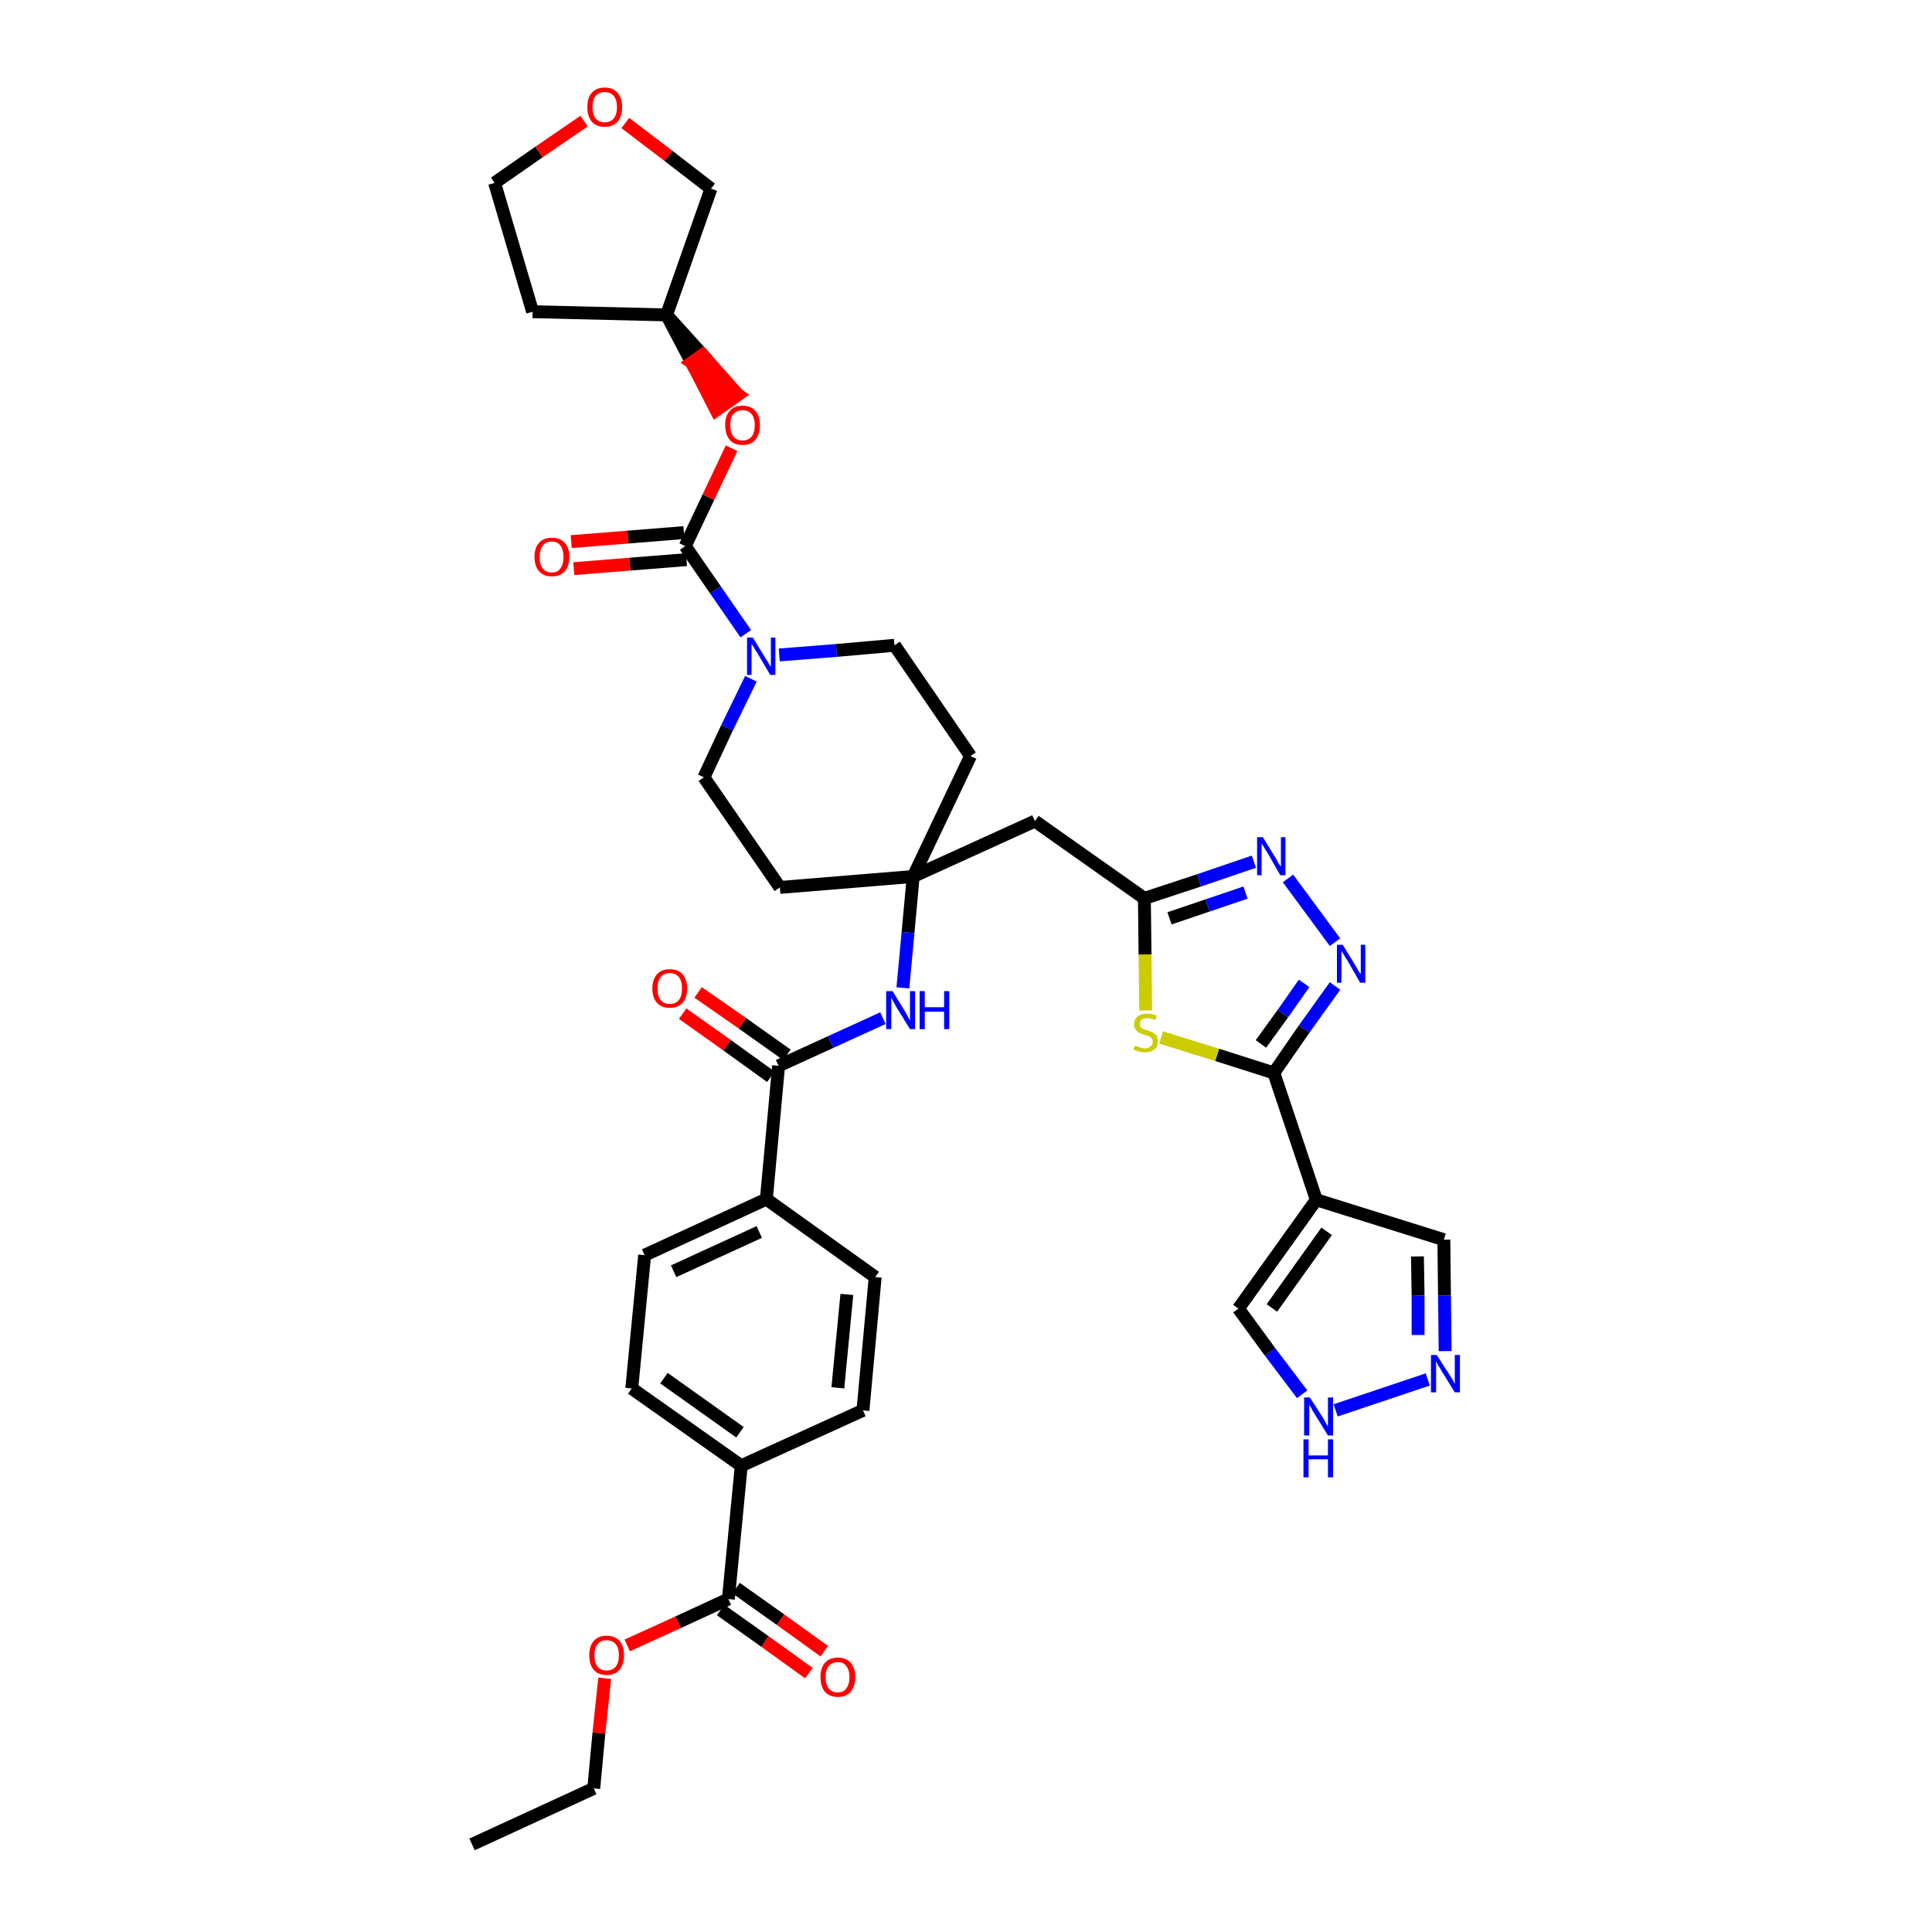 <?xml version='1.0' encoding='iso-8859-1'?>
<svg version='1.1' baseProfile='full'
              xmlns='http://www.w3.org/2000/svg'
                      xmlns:rdkit='http://www.rdkit.org/xml'
                      xmlns:xlink='http://www.w3.org/1999/xlink'
                  xml:space='preserve'
width='300px' height='300px' viewBox='0 0 300 300'>
<!-- END OF HEADER -->
<path class='bond-0 atom-0 atom-1' d='M 73.3,286.4 L 92.2,277.7' style='fill:none;fill-rule:evenodd;stroke:#000000;stroke-width:2.0px;stroke-linecap:butt;stroke-linejoin:miter;stroke-opacity:1' />
<path class='bond-1 atom-1 atom-2' d='M 92.2,277.7 L 93.0,269.1' style='fill:none;fill-rule:evenodd;stroke:#000000;stroke-width:2.0px;stroke-linecap:butt;stroke-linejoin:miter;stroke-opacity:1' />
<path class='bond-1 atom-1 atom-2' d='M 93.0,269.1 L 93.9,260.6' style='fill:none;fill-rule:evenodd;stroke:#FF0000;stroke-width:2.0px;stroke-linecap:butt;stroke-linejoin:miter;stroke-opacity:1' />
<path class='bond-2 atom-2 atom-3' d='M 97.4,255.5 L 105.3,251.9' style='fill:none;fill-rule:evenodd;stroke:#FF0000;stroke-width:2.0px;stroke-linecap:butt;stroke-linejoin:miter;stroke-opacity:1' />
<path class='bond-2 atom-2 atom-3' d='M 105.3,251.9 L 113.1,248.3' style='fill:none;fill-rule:evenodd;stroke:#000000;stroke-width:2.0px;stroke-linecap:butt;stroke-linejoin:miter;stroke-opacity:1' />
<path class='bond-3 atom-3 atom-4' d='M 111.9,250.0 L 118.8,254.9' style='fill:none;fill-rule:evenodd;stroke:#000000;stroke-width:2.0px;stroke-linecap:butt;stroke-linejoin:miter;stroke-opacity:1' />
<path class='bond-3 atom-3 atom-4' d='M 118.8,254.9 L 125.6,259.8' style='fill:none;fill-rule:evenodd;stroke:#FF0000;stroke-width:2.0px;stroke-linecap:butt;stroke-linejoin:miter;stroke-opacity:1' />
<path class='bond-3 atom-3 atom-4' d='M 114.3,246.6 L 121.2,251.5' style='fill:none;fill-rule:evenodd;stroke:#000000;stroke-width:2.0px;stroke-linecap:butt;stroke-linejoin:miter;stroke-opacity:1' />
<path class='bond-3 atom-3 atom-4' d='M 121.2,251.5 L 128.0,256.4' style='fill:none;fill-rule:evenodd;stroke:#FF0000;stroke-width:2.0px;stroke-linecap:butt;stroke-linejoin:miter;stroke-opacity:1' />
<path class='bond-4 atom-3 atom-5' d='M 113.1,248.3 L 115.1,227.6' style='fill:none;fill-rule:evenodd;stroke:#000000;stroke-width:2.0px;stroke-linecap:butt;stroke-linejoin:miter;stroke-opacity:1' />
<path class='bond-5 atom-5 atom-6' d='M 115.1,227.6 L 98.1,215.6' style='fill:none;fill-rule:evenodd;stroke:#000000;stroke-width:2.0px;stroke-linecap:butt;stroke-linejoin:miter;stroke-opacity:1' />
<path class='bond-5 atom-5 atom-6' d='M 114.9,222.4 L 103.1,214.0' style='fill:none;fill-rule:evenodd;stroke:#000000;stroke-width:2.0px;stroke-linecap:butt;stroke-linejoin:miter;stroke-opacity:1' />
<path class='bond-38 atom-38 atom-5' d='M 134.0,219.0 L 115.1,227.6' style='fill:none;fill-rule:evenodd;stroke:#000000;stroke-width:2.0px;stroke-linecap:butt;stroke-linejoin:miter;stroke-opacity:1' />
<path class='bond-6 atom-6 atom-7' d='M 98.1,215.6 L 100.1,194.9' style='fill:none;fill-rule:evenodd;stroke:#000000;stroke-width:2.0px;stroke-linecap:butt;stroke-linejoin:miter;stroke-opacity:1' />
<path class='bond-7 atom-7 atom-8' d='M 100.1,194.9 L 119.0,186.2' style='fill:none;fill-rule:evenodd;stroke:#000000;stroke-width:2.0px;stroke-linecap:butt;stroke-linejoin:miter;stroke-opacity:1' />
<path class='bond-7 atom-7 atom-8' d='M 104.6,197.4 L 117.9,191.3' style='fill:none;fill-rule:evenodd;stroke:#000000;stroke-width:2.0px;stroke-linecap:butt;stroke-linejoin:miter;stroke-opacity:1' />
<path class='bond-8 atom-8 atom-9' d='M 119.0,186.2 L 120.9,165.5' style='fill:none;fill-rule:evenodd;stroke:#000000;stroke-width:2.0px;stroke-linecap:butt;stroke-linejoin:miter;stroke-opacity:1' />
<path class='bond-36 atom-8 atom-37' d='M 119.0,186.2 L 135.9,198.3' style='fill:none;fill-rule:evenodd;stroke:#000000;stroke-width:2.0px;stroke-linecap:butt;stroke-linejoin:miter;stroke-opacity:1' />
<path class='bond-9 atom-9 atom-10' d='M 122.2,163.8 L 115.3,158.9' style='fill:none;fill-rule:evenodd;stroke:#000000;stroke-width:2.0px;stroke-linecap:butt;stroke-linejoin:miter;stroke-opacity:1' />
<path class='bond-9 atom-9 atom-10' d='M 115.3,158.9 L 108.4,154.1' style='fill:none;fill-rule:evenodd;stroke:#FF0000;stroke-width:2.0px;stroke-linecap:butt;stroke-linejoin:miter;stroke-opacity:1' />
<path class='bond-9 atom-9 atom-10' d='M 119.7,167.2 L 112.9,162.3' style='fill:none;fill-rule:evenodd;stroke:#000000;stroke-width:2.0px;stroke-linecap:butt;stroke-linejoin:miter;stroke-opacity:1' />
<path class='bond-9 atom-9 atom-10' d='M 112.9,162.3 L 106.0,157.4' style='fill:none;fill-rule:evenodd;stroke:#FF0000;stroke-width:2.0px;stroke-linecap:butt;stroke-linejoin:miter;stroke-opacity:1' />
<path class='bond-10 atom-9 atom-11' d='M 120.9,165.5 L 129.0,161.8' style='fill:none;fill-rule:evenodd;stroke:#000000;stroke-width:2.0px;stroke-linecap:butt;stroke-linejoin:miter;stroke-opacity:1' />
<path class='bond-10 atom-9 atom-11' d='M 129.0,161.8 L 137.1,158.1' style='fill:none;fill-rule:evenodd;stroke:#0000FF;stroke-width:2.0px;stroke-linecap:butt;stroke-linejoin:miter;stroke-opacity:1' />
<path class='bond-11 atom-11 atom-12' d='M 140.2,153.4 L 141.0,144.8' style='fill:none;fill-rule:evenodd;stroke:#0000FF;stroke-width:2.0px;stroke-linecap:butt;stroke-linejoin:miter;stroke-opacity:1' />
<path class='bond-11 atom-11 atom-12' d='M 141.0,144.8 L 141.8,136.1' style='fill:none;fill-rule:evenodd;stroke:#000000;stroke-width:2.0px;stroke-linecap:butt;stroke-linejoin:miter;stroke-opacity:1' />
<path class='bond-12 atom-12 atom-13' d='M 141.8,136.1 L 160.7,127.5' style='fill:none;fill-rule:evenodd;stroke:#000000;stroke-width:2.0px;stroke-linecap:butt;stroke-linejoin:miter;stroke-opacity:1' />
<path class='bond-23 atom-12 atom-24' d='M 141.8,136.1 L 121.1,137.8' style='fill:none;fill-rule:evenodd;stroke:#000000;stroke-width:2.0px;stroke-linecap:butt;stroke-linejoin:miter;stroke-opacity:1' />
<path class='bond-39 atom-36 atom-12' d='M 150.7,117.4 L 141.8,136.1' style='fill:none;fill-rule:evenodd;stroke:#000000;stroke-width:2.0px;stroke-linecap:butt;stroke-linejoin:miter;stroke-opacity:1' />
<path class='bond-13 atom-13 atom-14' d='M 160.7,127.5 L 177.7,139.5' style='fill:none;fill-rule:evenodd;stroke:#000000;stroke-width:2.0px;stroke-linecap:butt;stroke-linejoin:miter;stroke-opacity:1' />
<path class='bond-14 atom-14 atom-15' d='M 177.7,139.5 L 186.2,136.7' style='fill:none;fill-rule:evenodd;stroke:#000000;stroke-width:2.0px;stroke-linecap:butt;stroke-linejoin:miter;stroke-opacity:1' />
<path class='bond-14 atom-14 atom-15' d='M 186.2,136.7 L 194.7,133.8' style='fill:none;fill-rule:evenodd;stroke:#0000FF;stroke-width:2.0px;stroke-linecap:butt;stroke-linejoin:miter;stroke-opacity:1' />
<path class='bond-14 atom-14 atom-15' d='M 181.6,142.6 L 187.5,140.6' style='fill:none;fill-rule:evenodd;stroke:#000000;stroke-width:2.0px;stroke-linecap:butt;stroke-linejoin:miter;stroke-opacity:1' />
<path class='bond-14 atom-14 atom-15' d='M 187.5,140.6 L 193.4,138.6' style='fill:none;fill-rule:evenodd;stroke:#0000FF;stroke-width:2.0px;stroke-linecap:butt;stroke-linejoin:miter;stroke-opacity:1' />
<path class='bond-40 atom-23 atom-14' d='M 177.9,156.9 L 177.8,148.2' style='fill:none;fill-rule:evenodd;stroke:#CCCC00;stroke-width:2.0px;stroke-linecap:butt;stroke-linejoin:miter;stroke-opacity:1' />
<path class='bond-40 atom-23 atom-14' d='M 177.8,148.2 L 177.7,139.5' style='fill:none;fill-rule:evenodd;stroke:#000000;stroke-width:2.0px;stroke-linecap:butt;stroke-linejoin:miter;stroke-opacity:1' />
<path class='bond-15 atom-15 atom-16' d='M 200.0,136.4 L 207.3,146.3' style='fill:none;fill-rule:evenodd;stroke:#0000FF;stroke-width:2.0px;stroke-linecap:butt;stroke-linejoin:miter;stroke-opacity:1' />
<path class='bond-16 atom-16 atom-17' d='M 207.3,153.1 L 202.5,159.8' style='fill:none;fill-rule:evenodd;stroke:#0000FF;stroke-width:2.0px;stroke-linecap:butt;stroke-linejoin:miter;stroke-opacity:1' />
<path class='bond-16 atom-16 atom-17' d='M 202.5,159.8 L 197.8,166.6' style='fill:none;fill-rule:evenodd;stroke:#000000;stroke-width:2.0px;stroke-linecap:butt;stroke-linejoin:miter;stroke-opacity:1' />
<path class='bond-16 atom-16 atom-17' d='M 202.5,152.7 L 199.2,157.4' style='fill:none;fill-rule:evenodd;stroke:#0000FF;stroke-width:2.0px;stroke-linecap:butt;stroke-linejoin:miter;stroke-opacity:1' />
<path class='bond-16 atom-16 atom-17' d='M 199.2,157.4 L 195.8,162.1' style='fill:none;fill-rule:evenodd;stroke:#000000;stroke-width:2.0px;stroke-linecap:butt;stroke-linejoin:miter;stroke-opacity:1' />
<path class='bond-17 atom-17 atom-18' d='M 197.8,166.6 L 204.4,186.3' style='fill:none;fill-rule:evenodd;stroke:#000000;stroke-width:2.0px;stroke-linecap:butt;stroke-linejoin:miter;stroke-opacity:1' />
<path class='bond-22 atom-17 atom-23' d='M 197.8,166.6 L 189.0,163.8' style='fill:none;fill-rule:evenodd;stroke:#000000;stroke-width:2.0px;stroke-linecap:butt;stroke-linejoin:miter;stroke-opacity:1' />
<path class='bond-22 atom-17 atom-23' d='M 189.0,163.8 L 180.3,161.1' style='fill:none;fill-rule:evenodd;stroke:#CCCC00;stroke-width:2.0px;stroke-linecap:butt;stroke-linejoin:miter;stroke-opacity:1' />
<path class='bond-18 atom-18 atom-19' d='M 204.4,186.3 L 224.2,192.5' style='fill:none;fill-rule:evenodd;stroke:#000000;stroke-width:2.0px;stroke-linecap:butt;stroke-linejoin:miter;stroke-opacity:1' />
<path class='bond-42 atom-22 atom-18' d='M 192.3,203.2 L 204.4,186.3' style='fill:none;fill-rule:evenodd;stroke:#000000;stroke-width:2.0px;stroke-linecap:butt;stroke-linejoin:miter;stroke-opacity:1' />
<path class='bond-42 atom-22 atom-18' d='M 197.5,203.1 L 206.0,191.2' style='fill:none;fill-rule:evenodd;stroke:#000000;stroke-width:2.0px;stroke-linecap:butt;stroke-linejoin:miter;stroke-opacity:1' />
<path class='bond-19 atom-19 atom-20' d='M 224.2,192.5 L 224.3,201.2' style='fill:none;fill-rule:evenodd;stroke:#000000;stroke-width:2.0px;stroke-linecap:butt;stroke-linejoin:miter;stroke-opacity:1' />
<path class='bond-19 atom-19 atom-20' d='M 224.3,201.2 L 224.4,209.8' style='fill:none;fill-rule:evenodd;stroke:#0000FF;stroke-width:2.0px;stroke-linecap:butt;stroke-linejoin:miter;stroke-opacity:1' />
<path class='bond-19 atom-19 atom-20' d='M 220.1,195.1 L 220.2,201.2' style='fill:none;fill-rule:evenodd;stroke:#000000;stroke-width:2.0px;stroke-linecap:butt;stroke-linejoin:miter;stroke-opacity:1' />
<path class='bond-19 atom-19 atom-20' d='M 220.2,201.2 L 220.2,207.3' style='fill:none;fill-rule:evenodd;stroke:#0000FF;stroke-width:2.0px;stroke-linecap:butt;stroke-linejoin:miter;stroke-opacity:1' />
<path class='bond-20 atom-20 atom-21' d='M 221.7,214.2 L 207.4,219.0' style='fill:none;fill-rule:evenodd;stroke:#0000FF;stroke-width:2.0px;stroke-linecap:butt;stroke-linejoin:miter;stroke-opacity:1' />
<path class='bond-21 atom-21 atom-22' d='M 202.2,216.5 L 197.2,209.9' style='fill:none;fill-rule:evenodd;stroke:#0000FF;stroke-width:2.0px;stroke-linecap:butt;stroke-linejoin:miter;stroke-opacity:1' />
<path class='bond-21 atom-21 atom-22' d='M 197.2,209.9 L 192.3,203.2' style='fill:none;fill-rule:evenodd;stroke:#000000;stroke-width:2.0px;stroke-linecap:butt;stroke-linejoin:miter;stroke-opacity:1' />
<path class='bond-24 atom-24 atom-25' d='M 121.1,137.8 L 109.3,120.7' style='fill:none;fill-rule:evenodd;stroke:#000000;stroke-width:2.0px;stroke-linecap:butt;stroke-linejoin:miter;stroke-opacity:1' />
<path class='bond-25 atom-25 atom-26' d='M 109.3,120.7 L 112.9,113.0' style='fill:none;fill-rule:evenodd;stroke:#000000;stroke-width:2.0px;stroke-linecap:butt;stroke-linejoin:miter;stroke-opacity:1' />
<path class='bond-25 atom-25 atom-26' d='M 112.9,113.0 L 116.6,105.4' style='fill:none;fill-rule:evenodd;stroke:#0000FF;stroke-width:2.0px;stroke-linecap:butt;stroke-linejoin:miter;stroke-opacity:1' />
<path class='bond-26 atom-26 atom-27' d='M 115.8,98.4 L 111.1,91.6' style='fill:none;fill-rule:evenodd;stroke:#0000FF;stroke-width:2.0px;stroke-linecap:butt;stroke-linejoin:miter;stroke-opacity:1' />
<path class='bond-26 atom-26 atom-27' d='M 111.1,91.6 L 106.4,84.8' style='fill:none;fill-rule:evenodd;stroke:#000000;stroke-width:2.0px;stroke-linecap:butt;stroke-linejoin:miter;stroke-opacity:1' />
<path class='bond-34 atom-26 atom-35' d='M 121.0,101.7 L 129.9,101.0' style='fill:none;fill-rule:evenodd;stroke:#0000FF;stroke-width:2.0px;stroke-linecap:butt;stroke-linejoin:miter;stroke-opacity:1' />
<path class='bond-34 atom-26 atom-35' d='M 129.9,101.0 L 138.9,100.2' style='fill:none;fill-rule:evenodd;stroke:#000000;stroke-width:2.0px;stroke-linecap:butt;stroke-linejoin:miter;stroke-opacity:1' />
<path class='bond-27 atom-27 atom-28' d='M 106.2,82.7 L 97.5,83.4' style='fill:none;fill-rule:evenodd;stroke:#000000;stroke-width:2.0px;stroke-linecap:butt;stroke-linejoin:miter;stroke-opacity:1' />
<path class='bond-27 atom-27 atom-28' d='M 97.5,83.4 L 88.7,84.1' style='fill:none;fill-rule:evenodd;stroke:#FF0000;stroke-width:2.0px;stroke-linecap:butt;stroke-linejoin:miter;stroke-opacity:1' />
<path class='bond-27 atom-27 atom-28' d='M 106.6,86.9 L 97.8,87.6' style='fill:none;fill-rule:evenodd;stroke:#000000;stroke-width:2.0px;stroke-linecap:butt;stroke-linejoin:miter;stroke-opacity:1' />
<path class='bond-27 atom-27 atom-28' d='M 97.8,87.6 L 89.1,88.3' style='fill:none;fill-rule:evenodd;stroke:#FF0000;stroke-width:2.0px;stroke-linecap:butt;stroke-linejoin:miter;stroke-opacity:1' />
<path class='bond-28 atom-27 atom-29' d='M 106.4,84.8 L 110.0,77.2' style='fill:none;fill-rule:evenodd;stroke:#000000;stroke-width:2.0px;stroke-linecap:butt;stroke-linejoin:miter;stroke-opacity:1' />
<path class='bond-28 atom-27 atom-29' d='M 110.0,77.2 L 113.6,69.6' style='fill:none;fill-rule:evenodd;stroke:#FF0000;stroke-width:2.0px;stroke-linecap:butt;stroke-linejoin:miter;stroke-opacity:1' />
<path class='bond-29 atom-30 atom-29' d='M 103.5,48.9 L 107.4,56.3 L 109.1,55.1 Z' style='fill:#000000;fill-rule:evenodd;fill-opacity:1;stroke:#000000;stroke-width:2.0px;stroke-linecap:butt;stroke-linejoin:miter;stroke-opacity:1;' />
<path class='bond-29 atom-30 atom-29' d='M 107.4,56.3 L 114.6,61.3 L 111.2,63.7 Z' style='fill:#FF0000;fill-rule:evenodd;fill-opacity:1;stroke:#FF0000;stroke-width:2.0px;stroke-linecap:butt;stroke-linejoin:miter;stroke-opacity:1;' />
<path class='bond-29 atom-30 atom-29' d='M 107.4,56.3 L 109.1,55.1 L 114.6,61.3 Z' style='fill:#FF0000;fill-rule:evenodd;fill-opacity:1;stroke:#FF0000;stroke-width:2.0px;stroke-linecap:butt;stroke-linejoin:miter;stroke-opacity:1;' />
<path class='bond-30 atom-30 atom-31' d='M 103.5,48.9 L 82.7,48.4' style='fill:none;fill-rule:evenodd;stroke:#000000;stroke-width:2.0px;stroke-linecap:butt;stroke-linejoin:miter;stroke-opacity:1' />
<path class='bond-41 atom-34 atom-30' d='M 110.4,29.3 L 103.5,48.9' style='fill:none;fill-rule:evenodd;stroke:#000000;stroke-width:2.0px;stroke-linecap:butt;stroke-linejoin:miter;stroke-opacity:1' />
<path class='bond-31 atom-31 atom-32' d='M 82.7,48.4 L 76.8,28.4' style='fill:none;fill-rule:evenodd;stroke:#000000;stroke-width:2.0px;stroke-linecap:butt;stroke-linejoin:miter;stroke-opacity:1' />
<path class='bond-32 atom-32 atom-33' d='M 76.8,28.4 L 83.7,23.6' style='fill:none;fill-rule:evenodd;stroke:#000000;stroke-width:2.0px;stroke-linecap:butt;stroke-linejoin:miter;stroke-opacity:1' />
<path class='bond-32 atom-32 atom-33' d='M 83.7,23.6 L 90.7,18.8' style='fill:none;fill-rule:evenodd;stroke:#FF0000;stroke-width:2.0px;stroke-linecap:butt;stroke-linejoin:miter;stroke-opacity:1' />
<path class='bond-33 atom-33 atom-34' d='M 97.1,19.1 L 103.8,24.2' style='fill:none;fill-rule:evenodd;stroke:#FF0000;stroke-width:2.0px;stroke-linecap:butt;stroke-linejoin:miter;stroke-opacity:1' />
<path class='bond-33 atom-33 atom-34' d='M 103.8,24.2 L 110.4,29.3' style='fill:none;fill-rule:evenodd;stroke:#000000;stroke-width:2.0px;stroke-linecap:butt;stroke-linejoin:miter;stroke-opacity:1' />
<path class='bond-35 atom-35 atom-36' d='M 138.9,100.2 L 150.7,117.4' style='fill:none;fill-rule:evenodd;stroke:#000000;stroke-width:2.0px;stroke-linecap:butt;stroke-linejoin:miter;stroke-opacity:1' />
<path class='bond-37 atom-37 atom-38' d='M 135.9,198.3 L 134.0,219.0' style='fill:none;fill-rule:evenodd;stroke:#000000;stroke-width:2.0px;stroke-linecap:butt;stroke-linejoin:miter;stroke-opacity:1' />
<path class='bond-37 atom-37 atom-38' d='M 131.5,201.0 L 130.1,215.5' style='fill:none;fill-rule:evenodd;stroke:#000000;stroke-width:2.0px;stroke-linecap:butt;stroke-linejoin:miter;stroke-opacity:1' />
<path  class='atom-2' d='M 91.5 257.0
Q 91.5 255.6, 92.2 254.8
Q 92.9 254.0, 94.2 254.0
Q 95.5 254.0, 96.2 254.8
Q 96.9 255.6, 96.9 257.0
Q 96.9 258.4, 96.2 259.3
Q 95.5 260.1, 94.2 260.1
Q 92.9 260.1, 92.2 259.3
Q 91.5 258.5, 91.5 257.0
M 94.2 259.4
Q 95.1 259.4, 95.6 258.8
Q 96.1 258.2, 96.1 257.0
Q 96.1 255.9, 95.6 255.3
Q 95.1 254.7, 94.2 254.7
Q 93.3 254.7, 92.8 255.3
Q 92.3 255.9, 92.3 257.0
Q 92.3 258.2, 92.8 258.8
Q 93.3 259.4, 94.2 259.4
' fill='#FF0000'/>
<path  class='atom-4' d='M 127.4 260.4
Q 127.4 259.0, 128.1 258.2
Q 128.8 257.4, 130.1 257.4
Q 131.4 257.4, 132.1 258.2
Q 132.8 259.0, 132.8 260.4
Q 132.8 261.8, 132.1 262.7
Q 131.4 263.5, 130.1 263.5
Q 128.8 263.5, 128.1 262.7
Q 127.4 261.9, 127.4 260.4
M 130.1 262.8
Q 131.0 262.8, 131.4 262.2
Q 131.9 261.6, 131.9 260.4
Q 131.9 259.3, 131.4 258.7
Q 131.0 258.1, 130.1 258.1
Q 129.2 258.1, 128.7 258.7
Q 128.2 259.2, 128.2 260.4
Q 128.2 261.6, 128.7 262.2
Q 129.2 262.8, 130.1 262.8
' fill='#FF0000'/>
<path  class='atom-10' d='M 101.3 153.5
Q 101.3 152.1, 102.0 151.3
Q 102.7 150.5, 104.0 150.5
Q 105.3 150.5, 106.0 151.3
Q 106.7 152.1, 106.7 153.5
Q 106.7 154.9, 106.0 155.7
Q 105.3 156.5, 104.0 156.5
Q 102.7 156.5, 102.0 155.7
Q 101.3 154.9, 101.3 153.5
M 104.0 155.9
Q 104.9 155.9, 105.4 155.3
Q 105.9 154.7, 105.9 153.5
Q 105.9 152.3, 105.4 151.7
Q 104.9 151.1, 104.0 151.1
Q 103.1 151.1, 102.6 151.7
Q 102.1 152.3, 102.1 153.5
Q 102.1 154.7, 102.6 155.3
Q 103.1 155.9, 104.0 155.9
' fill='#FF0000'/>
<path  class='atom-11' d='M 138.6 153.9
L 140.5 157.0
Q 140.7 157.3, 141.0 157.9
Q 141.3 158.5, 141.3 158.5
L 141.3 153.9
L 142.1 153.9
L 142.1 159.8
L 141.3 159.8
L 139.2 156.4
Q 139.0 156.0, 138.7 155.5
Q 138.5 155.1, 138.4 154.9
L 138.4 159.8
L 137.6 159.8
L 137.6 153.9
L 138.6 153.9
' fill='#0000FF'/>
<path  class='atom-11' d='M 142.8 153.9
L 143.6 153.9
L 143.6 156.4
L 146.6 156.4
L 146.6 153.9
L 147.4 153.9
L 147.4 159.8
L 146.6 159.8
L 146.6 157.1
L 143.6 157.1
L 143.6 159.8
L 142.8 159.8
L 142.8 153.9
' fill='#0000FF'/>
<path  class='atom-15' d='M 196.1 130.0
L 198.0 133.1
Q 198.2 133.4, 198.5 134.0
Q 198.8 134.5, 198.9 134.5
L 198.9 130.0
L 199.6 130.0
L 199.6 135.9
L 198.8 135.9
L 196.8 132.4
Q 196.5 132.0, 196.3 131.6
Q 196.0 131.1, 195.9 131.0
L 195.9 135.9
L 195.2 135.9
L 195.2 130.0
L 196.1 130.0
' fill='#0000FF'/>
<path  class='atom-16' d='M 208.5 146.7
L 210.4 149.8
Q 210.6 150.1, 210.9 150.7
Q 211.2 151.2, 211.3 151.2
L 211.3 146.7
L 212.0 146.7
L 212.0 152.6
L 211.2 152.6
L 209.2 149.1
Q 208.9 148.7, 208.7 148.3
Q 208.4 147.8, 208.3 147.7
L 208.3 152.6
L 207.6 152.6
L 207.6 146.7
L 208.5 146.7
' fill='#0000FF'/>
<path  class='atom-20' d='M 223.1 210.4
L 225.1 213.5
Q 225.3 213.8, 225.6 214.3
Q 225.9 214.9, 225.9 214.9
L 225.9 210.4
L 226.7 210.4
L 226.7 216.2
L 225.9 216.2
L 223.8 212.8
Q 223.6 212.4, 223.3 212.0
Q 223.1 211.5, 223.0 211.4
L 223.0 216.2
L 222.2 216.2
L 222.2 210.4
L 223.1 210.4
' fill='#0000FF'/>
<path  class='atom-21' d='M 203.4 217.0
L 205.4 220.1
Q 205.6 220.4, 205.9 221.0
Q 206.2 221.5, 206.2 221.6
L 206.2 217.0
L 207.0 217.0
L 207.0 222.9
L 206.2 222.9
L 204.1 219.5
Q 203.8 219.1, 203.6 218.6
Q 203.3 218.2, 203.3 218.0
L 203.3 222.9
L 202.5 222.9
L 202.5 217.0
L 203.4 217.0
' fill='#0000FF'/>
<path  class='atom-21' d='M 202.4 223.5
L 203.2 223.5
L 203.2 226.0
L 206.2 226.0
L 206.2 223.5
L 207.0 223.5
L 207.0 229.4
L 206.2 229.4
L 206.2 226.6
L 203.2 226.6
L 203.2 229.4
L 202.4 229.4
L 202.4 223.5
' fill='#0000FF'/>
<path  class='atom-23' d='M 176.2 162.4
Q 176.3 162.4, 176.6 162.5
Q 176.9 162.6, 177.2 162.7
Q 177.5 162.8, 177.8 162.8
Q 178.3 162.8, 178.6 162.5
Q 179.0 162.2, 179.0 161.8
Q 179.0 161.4, 178.8 161.2
Q 178.6 161.0, 178.4 160.9
Q 178.1 160.8, 177.7 160.7
Q 177.2 160.5, 176.9 160.4
Q 176.6 160.2, 176.4 159.9
Q 176.1 159.6, 176.1 159.1
Q 176.1 158.3, 176.6 157.9
Q 177.1 157.4, 178.1 157.4
Q 178.8 157.4, 179.6 157.7
L 179.4 158.4
Q 178.7 158.1, 178.2 158.1
Q 177.6 158.1, 177.3 158.3
Q 177.0 158.6, 177.0 159.0
Q 177.0 159.3, 177.1 159.5
Q 177.3 159.7, 177.5 159.8
Q 177.8 159.9, 178.2 160.0
Q 178.7 160.2, 179.0 160.3
Q 179.3 160.5, 179.6 160.8
Q 179.8 161.2, 179.8 161.8
Q 179.8 162.6, 179.2 163.0
Q 178.7 163.4, 177.8 163.4
Q 177.3 163.4, 176.9 163.3
Q 176.5 163.2, 176.0 163.0
L 176.2 162.4
' fill='#CCCC00'/>
<path  class='atom-26' d='M 116.9 99.0
L 118.8 102.1
Q 119.0 102.4, 119.3 102.9
Q 119.6 103.5, 119.7 103.5
L 119.7 99.0
L 120.4 99.0
L 120.4 104.8
L 119.6 104.8
L 117.6 101.4
Q 117.3 101.0, 117.1 100.6
Q 116.8 100.1, 116.7 100.0
L 116.7 104.8
L 116.0 104.8
L 116.0 99.0
L 116.9 99.0
' fill='#0000FF'/>
<path  class='atom-28' d='M 83.0 86.5
Q 83.0 85.0, 83.7 84.3
Q 84.4 83.5, 85.7 83.5
Q 87.0 83.5, 87.7 84.3
Q 88.4 85.0, 88.4 86.5
Q 88.4 87.9, 87.7 88.7
Q 87.0 89.5, 85.7 89.5
Q 84.4 89.5, 83.7 88.7
Q 83.0 87.9, 83.0 86.5
M 85.7 88.9
Q 86.6 88.9, 87.0 88.3
Q 87.5 87.6, 87.5 86.5
Q 87.5 85.3, 87.0 84.7
Q 86.6 84.1, 85.7 84.1
Q 84.8 84.1, 84.3 84.7
Q 83.8 85.3, 83.8 86.5
Q 83.8 87.7, 84.3 88.3
Q 84.8 88.9, 85.7 88.9
' fill='#FF0000'/>
<path  class='atom-29' d='M 112.6 66.0
Q 112.6 64.6, 113.3 63.8
Q 114.0 63.0, 115.3 63.0
Q 116.6 63.0, 117.3 63.8
Q 118.0 64.6, 118.0 66.0
Q 118.0 67.4, 117.3 68.3
Q 116.6 69.1, 115.3 69.1
Q 114.0 69.1, 113.3 68.3
Q 112.6 67.4, 112.6 66.0
M 115.3 68.4
Q 116.2 68.4, 116.7 67.8
Q 117.2 67.2, 117.2 66.0
Q 117.2 64.9, 116.7 64.3
Q 116.2 63.7, 115.3 63.7
Q 114.4 63.7, 113.9 64.3
Q 113.4 64.8, 113.4 66.0
Q 113.4 67.2, 113.9 67.8
Q 114.4 68.4, 115.3 68.4
' fill='#FF0000'/>
<path  class='atom-33' d='M 91.2 16.6
Q 91.2 15.2, 91.9 14.4
Q 92.6 13.6, 93.9 13.6
Q 95.2 13.6, 95.9 14.4
Q 96.6 15.2, 96.6 16.6
Q 96.6 18.1, 95.9 18.9
Q 95.2 19.7, 93.9 19.7
Q 92.6 19.7, 91.9 18.9
Q 91.2 18.1, 91.2 16.6
M 93.9 19.0
Q 94.8 19.0, 95.3 18.4
Q 95.8 17.8, 95.8 16.6
Q 95.8 15.5, 95.3 14.9
Q 94.8 14.3, 93.9 14.3
Q 93.0 14.3, 92.5 14.9
Q 92.0 15.5, 92.0 16.6
Q 92.0 17.8, 92.5 18.4
Q 93.0 19.0, 93.9 19.0
' fill='#FF0000'/>
</svg>
